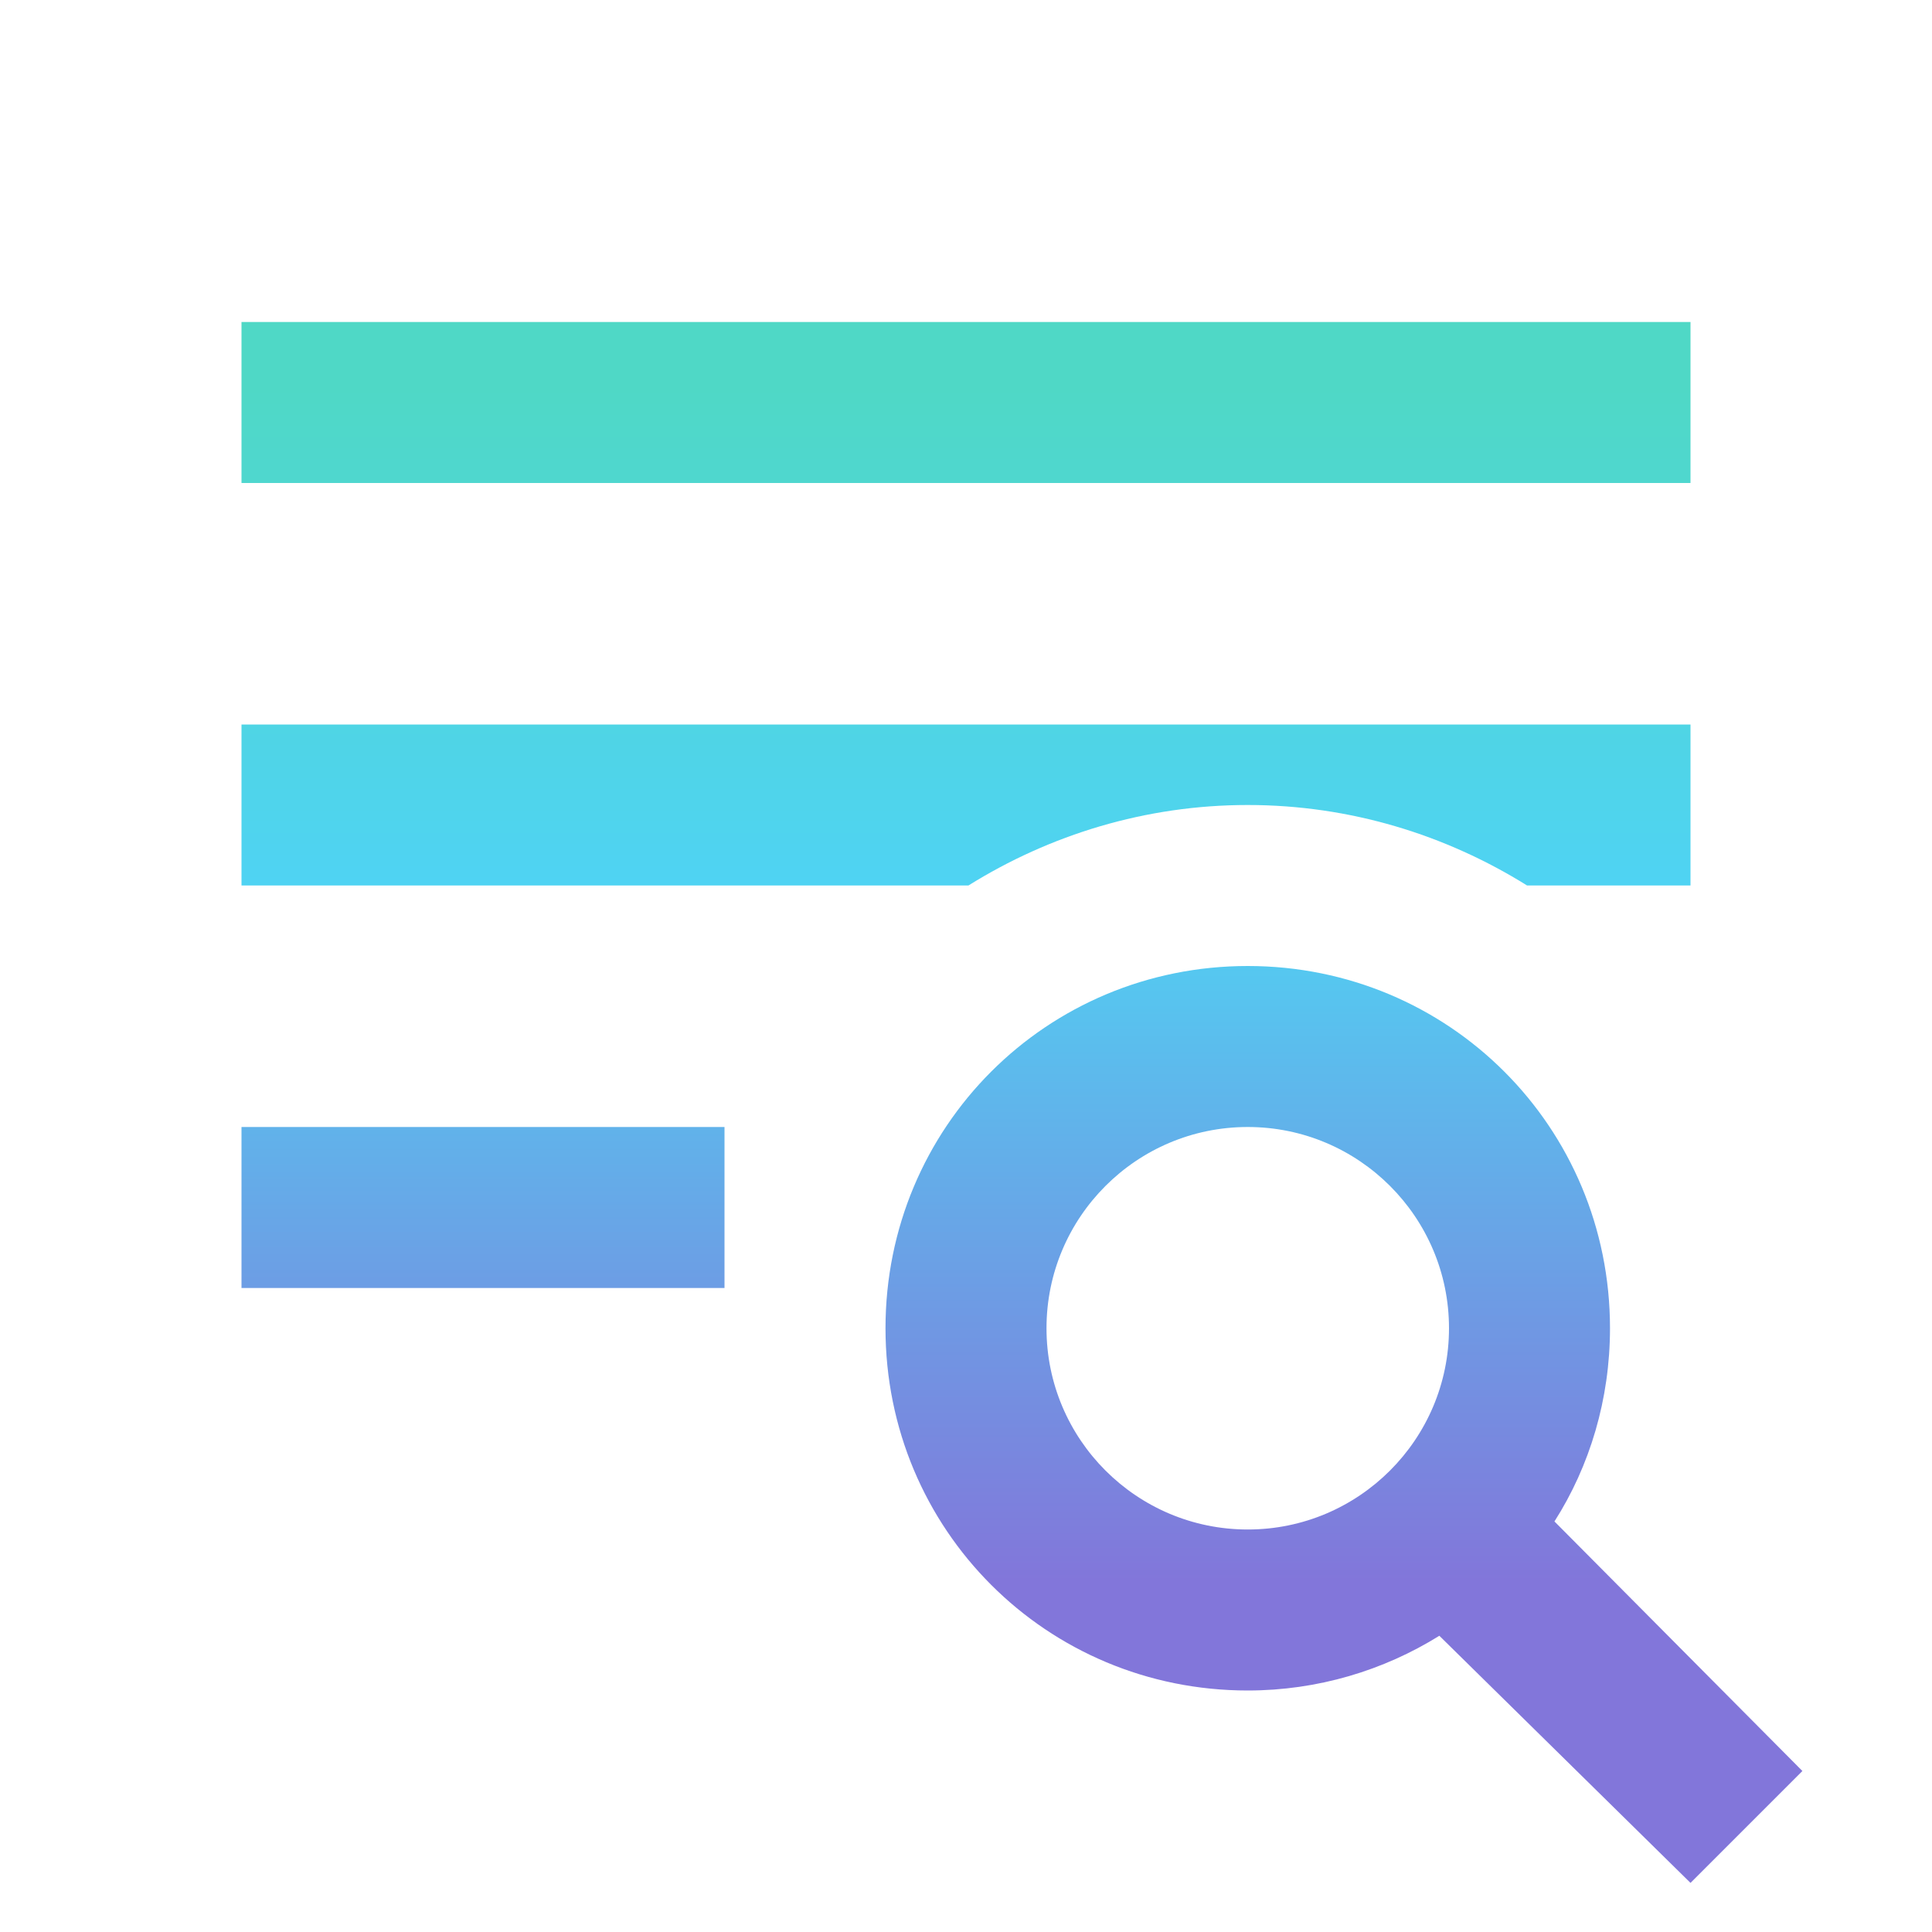 <svg width="24" height="24" viewBox="0 0 24 24" fill="none" xmlns="http://www.w3.org/2000/svg">
<path d="M19.31 18.9L22.39 22L21 23.39L17.88 20.32C17.19 20.75 16.37 21 15.5 21C13 21 11 19 11 16.5C11 14 13 12 15.5 12C18 12 20 14 20 16.5C20 17.38 19.75 18.21 19.31 18.9ZM15.5 19C16.88 19 18 17.88 18 16.5C18 15.12 16.88 14 15.5 14C14.12 14 13 15.12 13 16.5C13 17.88 14.12 19 15.5 19ZM21 4V6H3V4H21ZM3 16V14H9V16H3ZM3 11V9H21V11H18.97C17.96 10.37 16.77 10 15.5 10C14.23 10 13.04 10.37 12.03 11H3Z" fill="url(#paint0_linear)"/>
<defs>
<linearGradient id="paint0_linear" x1="12.695" y1="4" x2="12.695" y2="23.39" gradientUnits="userSpaceOnUse">
<stop offset="0.042" stop-color="#4FD8C6"/>
<stop offset="0.359" stop-color="#4FD3F3"/>
<stop offset="0.807" stop-color="#8276DA"/>
</linearGradient>
</defs>
</svg>

